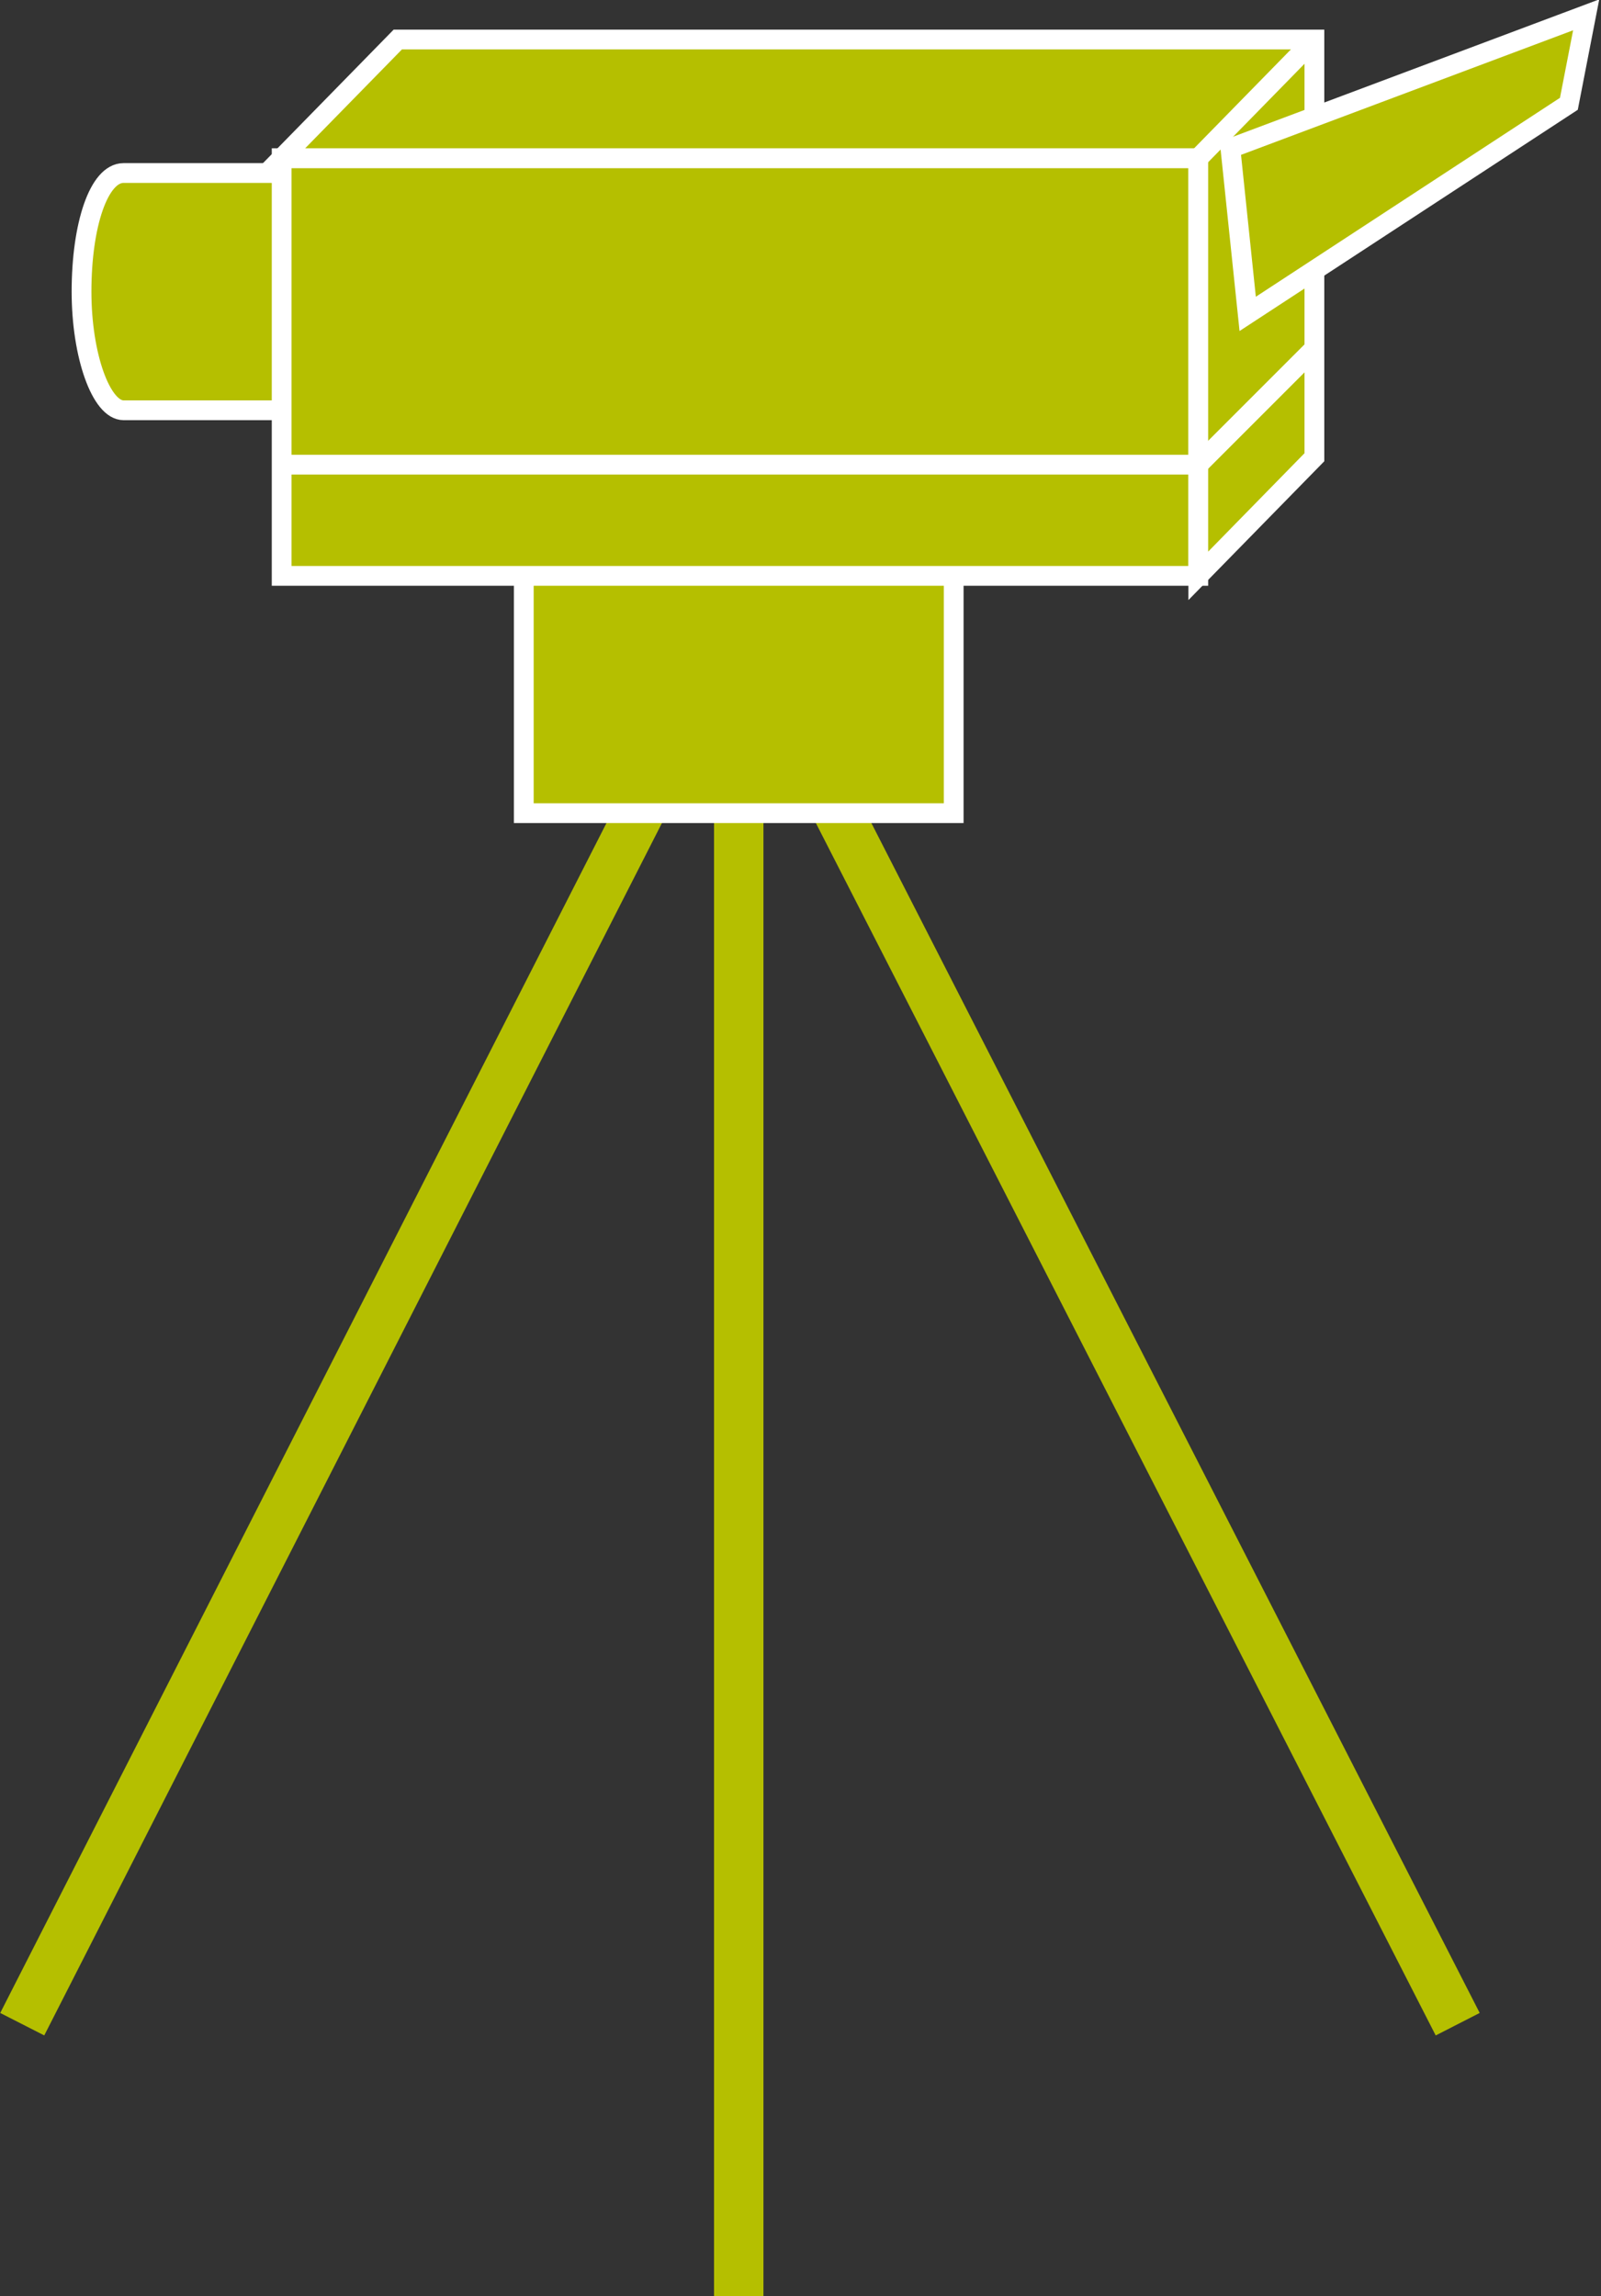 <?xml version="1.0" encoding="utf-8"?>
<!-- Generator: Adobe Illustrator 20.1.0, SVG Export Plug-In . SVG Version: 6.00 Build 0)  -->
<svg version="1.1" id="Layer_1" xmlns="http://www.w3.org/2000/svg" xmlns:xlink="http://www.w3.org/1999/xlink" x="0px" y="0px"
	 viewBox="0 0 64.8 92.9" style="enable-background:new 0 0 64.8 92.9;" xml:space="preserve">
<rect x="0" y="0" width="64.8" height="92.9" fill="#333333" stroke="none"/>
<style type="text/css">
	.st0{fill:none;stroke:#B5BF00;stroke-width:2;}
	.st1{fill:#B5BF00;stroke:#FFFFFF;stroke-width:0.8;}
</style>
<g>
	<line class="st0" x1="29.9" y1="25" x2="29.9" y2="92.9"/>
	<line class="st0" x1="29.9" y1="25" x2="59" y2="81.9"/>
	<line class="st0" x1="29.9" y1="25" x2="0.9" y2="81.9"/>
	<g>
		<rect x="21.2" y="17.2" class="st1" width="17.4" height="15.7"/>
	</g>
	<g>
		<path class="st1" d="M5,16.6c-0.9,0-1.7-2.2-1.7-4.8c0-2.7,0.7-4.8,1.7-4.8h8.7c0.9,0,1.7,2.2,1.7,4.8c0,2.7-0.7,4.8-1.7,4.8H5z"
			/>
	</g>
	<rect x="11.4" y="6.4" class="st1" width="37.1" height="16.9"/>
	<polygon class="st1" points="48.5,23.3 48.5,6.4 11.4,6.4 16.1,1.6 48.7,1.6 53.2,1.6 53.2,18.5 	"/>
	<line class="st1" x1="48.5" y1="6.4" x2="53.2" y2="1.6"/>
	<line class="st1" x1="48.5" y1="18.8" x2="11.4" y2="18.8"/>
	<line class="st1" x1="53.2" y1="14.1" x2="48.5" y2="18.8"/>
	<polygon class="st1" points="64.2,0.6 63.5,4.2 50.5,12.7 49.8,6 	"/>
</g>
</svg>
